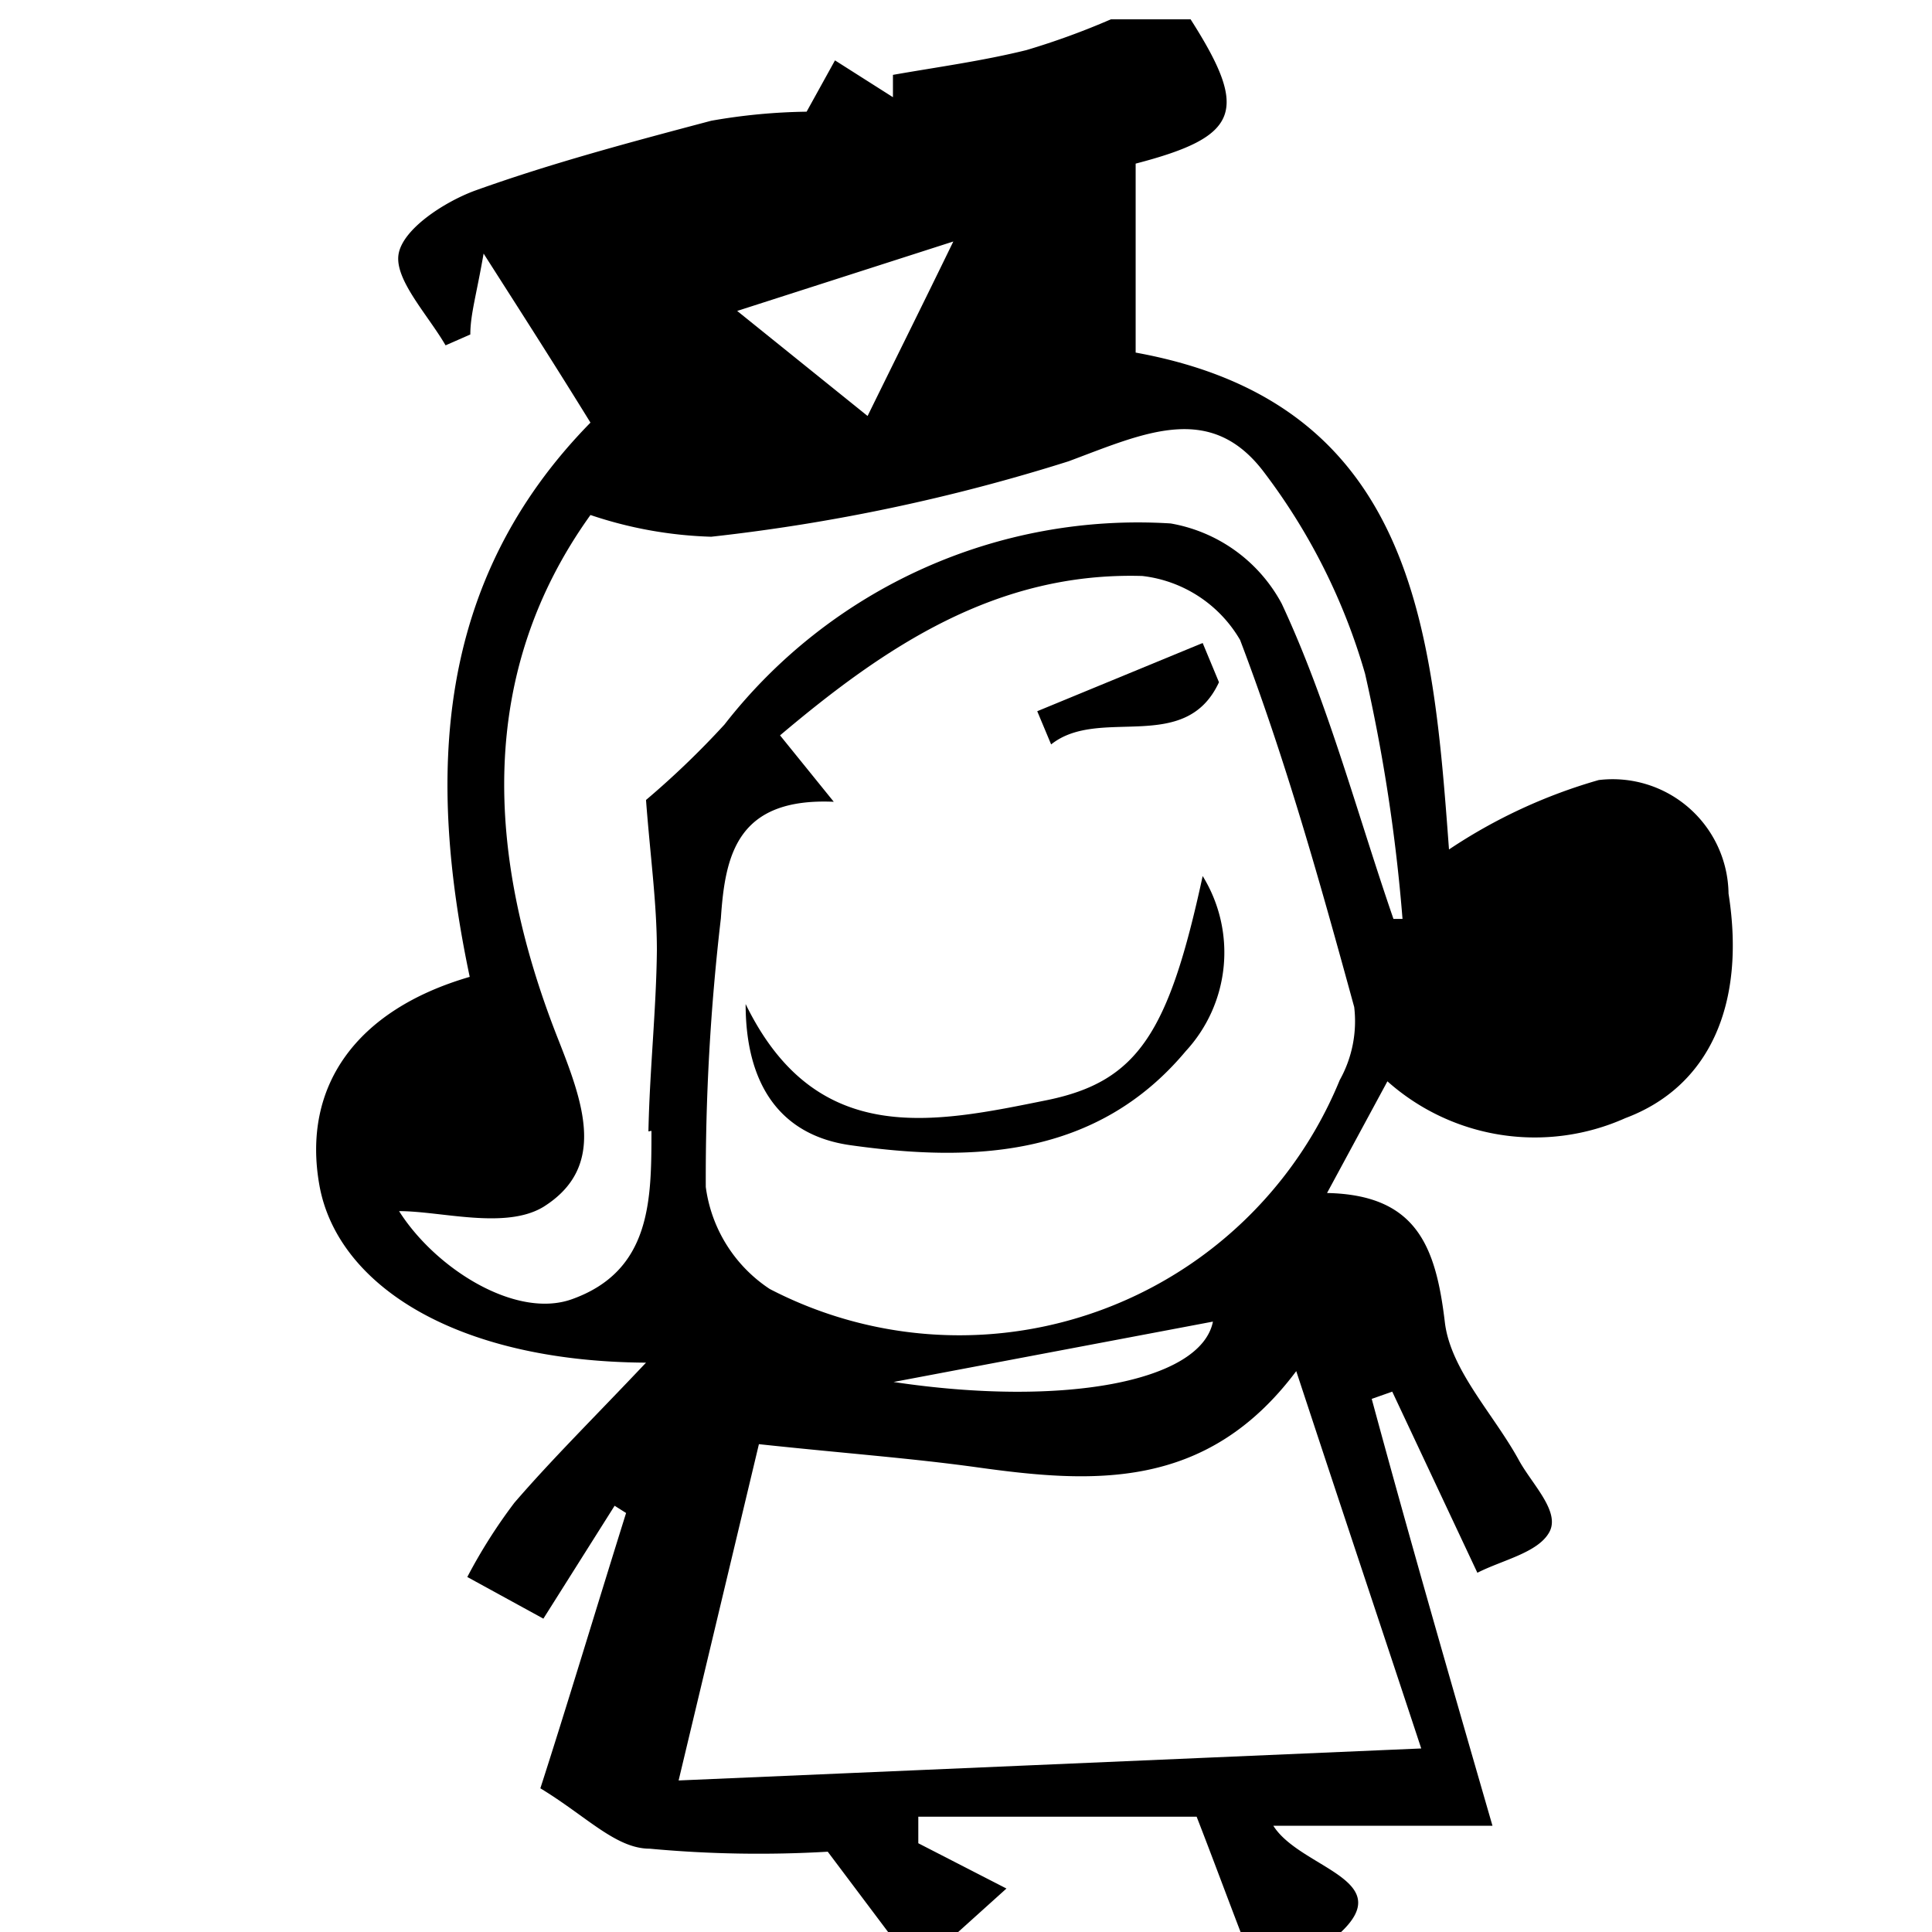 <?xml version="1.0" encoding="utf-8"?>
<svg version="1.1" xmlns="http://www.w3.org/2000/svg" xmlns:xlink="http://www.w3.org/1999/xlink" x="0px" y="0px"
	 viewBox="0 0 32 32" style="enable-background:new 0 0 100 100;" xml:space="preserve">
	 <path d="M21.09 30.24h3.63c-.72-2.49-1.38-4.78-2-7.07l.34-.12 1.41 3c.41-.21 1-.33 1.19-.67s-.28-.79-.5-1.19c-.42-.77-1.14-1.5-1.23-2.3-.15-1.25-.47-2.1-1.95-2.13l1-1.85a3.67 3.67 0 0 0 3.94.61c1.39-.52 2-1.88 1.71-3.72a1.92 1.92 0 0 0-2.15-1.88A8.81 8.81 0 0 0 24 14.07c-.27-3.64-.56-7.39-5.19-8.23V2.71c1.73-.45 1.88-.87.91-2.39H18.4a12.39 12.39 0 0 1-1.4.51c-.73.18-1.47.28-2.21.41v.37L13.83 1l-.47.85a9.79 9.79 0 0 0-1.58.15c-1.32.35-2.64.7-3.92 1.16-.51.19-1.2.64-1.26 1.06s.49 1 .78 1.5l.41-.18c0-.33.1-.65.22-1.34C8.7 5.28 9.2 6.06 9.78 7c-2.59 2.64-2.7 5.86-2 9.18C5.89 16.73 5 18 5.29 19.63s2.22 2.92 5.41 2.94c-.86.91-1.55 1.59-2.18 2.32a8.79 8.79 0 0 0-.78 1.23l1.26.69 1.18-1.87.19.12c-.51 1.63-1 3.26-1.42 4.56.76.46 1.25 1 1.81 1a19.56 19.56 0 0 0 2.95.05l1.21 1.61h.64l1.11-1-1.46-.75v-.44h4.61c.25.64.53 1.4.82 2.15h1.28c1.5-1.09-.35-1.24-.83-2zm1.1-12.35a6.81 6.81 0 0 1-9.44 3.46 2.4 2.4 0 0 1-1.06-1.69 36.88 36.88 0 0 1 .25-4.45c.07-1.05.27-2 1.87-1.93l-.89-1.1c1.74-1.47 3.58-2.71 6-2.64a2.16 2.16 0 0 1 1.62 1.06c.76 2 1.32 4 1.89 6.08a2 2 0 0 1-.24 1.21zm-2.1 4c-.2 1-2.49 1.42-5.29 1zM15.79 4c-.52 1.07-.88 1.79-1.42 2.89l-2.16-1.74zm-5 14.73c0 1.14 0 2.32-1.32 2.79-.93.33-2.26-.51-2.86-1.46.7 0 1.76.31 2.39-.07 1.07-.67.65-1.75.22-2.84-1.17-3-1.32-6 .56-8.62a6.86 6.86 0 0 0 2 .36 30.84 30.84 0 0 0 5.92-1.25c1.26-.47 2.36-1 3.25.2a10.15 10.15 0 0 1 1.66 3.32 28.59 28.59 0 0 1 .62 4.06h-.15c-.61-1.77-1.08-3.57-1.85-5.22a2.59 2.59 0 0 0-1.84-1.33A8.68 8.68 0 0 0 12 12a14.25 14.25 0 0 1-1.3 1.25c.07.93.18 1.71.18 2.49-.01.98-.12 1.99-.14 3zm.45 10.76l1.33-5.57c1.4.15 2.5.23 3.59.38 1.93.27 3.82.4 5.31-1.59.79 2.4 1.46 4.4 2.07 6.25z" />
    <path d="M17.35 18.22c-1.88.38-3.83.81-5-1.59 0 1.33.57 2.18 1.75 2.34 2 .28 4.06.21 5.54-1.56a2.41 2.41 0 0 0 .28-2.9c-.56 2.59-1.07 3.4-2.57 3.71zM20.19 11.3l-.27-.65-2.74 1.13.23.55c.8-.64 2.22.18 2.78-1.03z" />
  </svg>